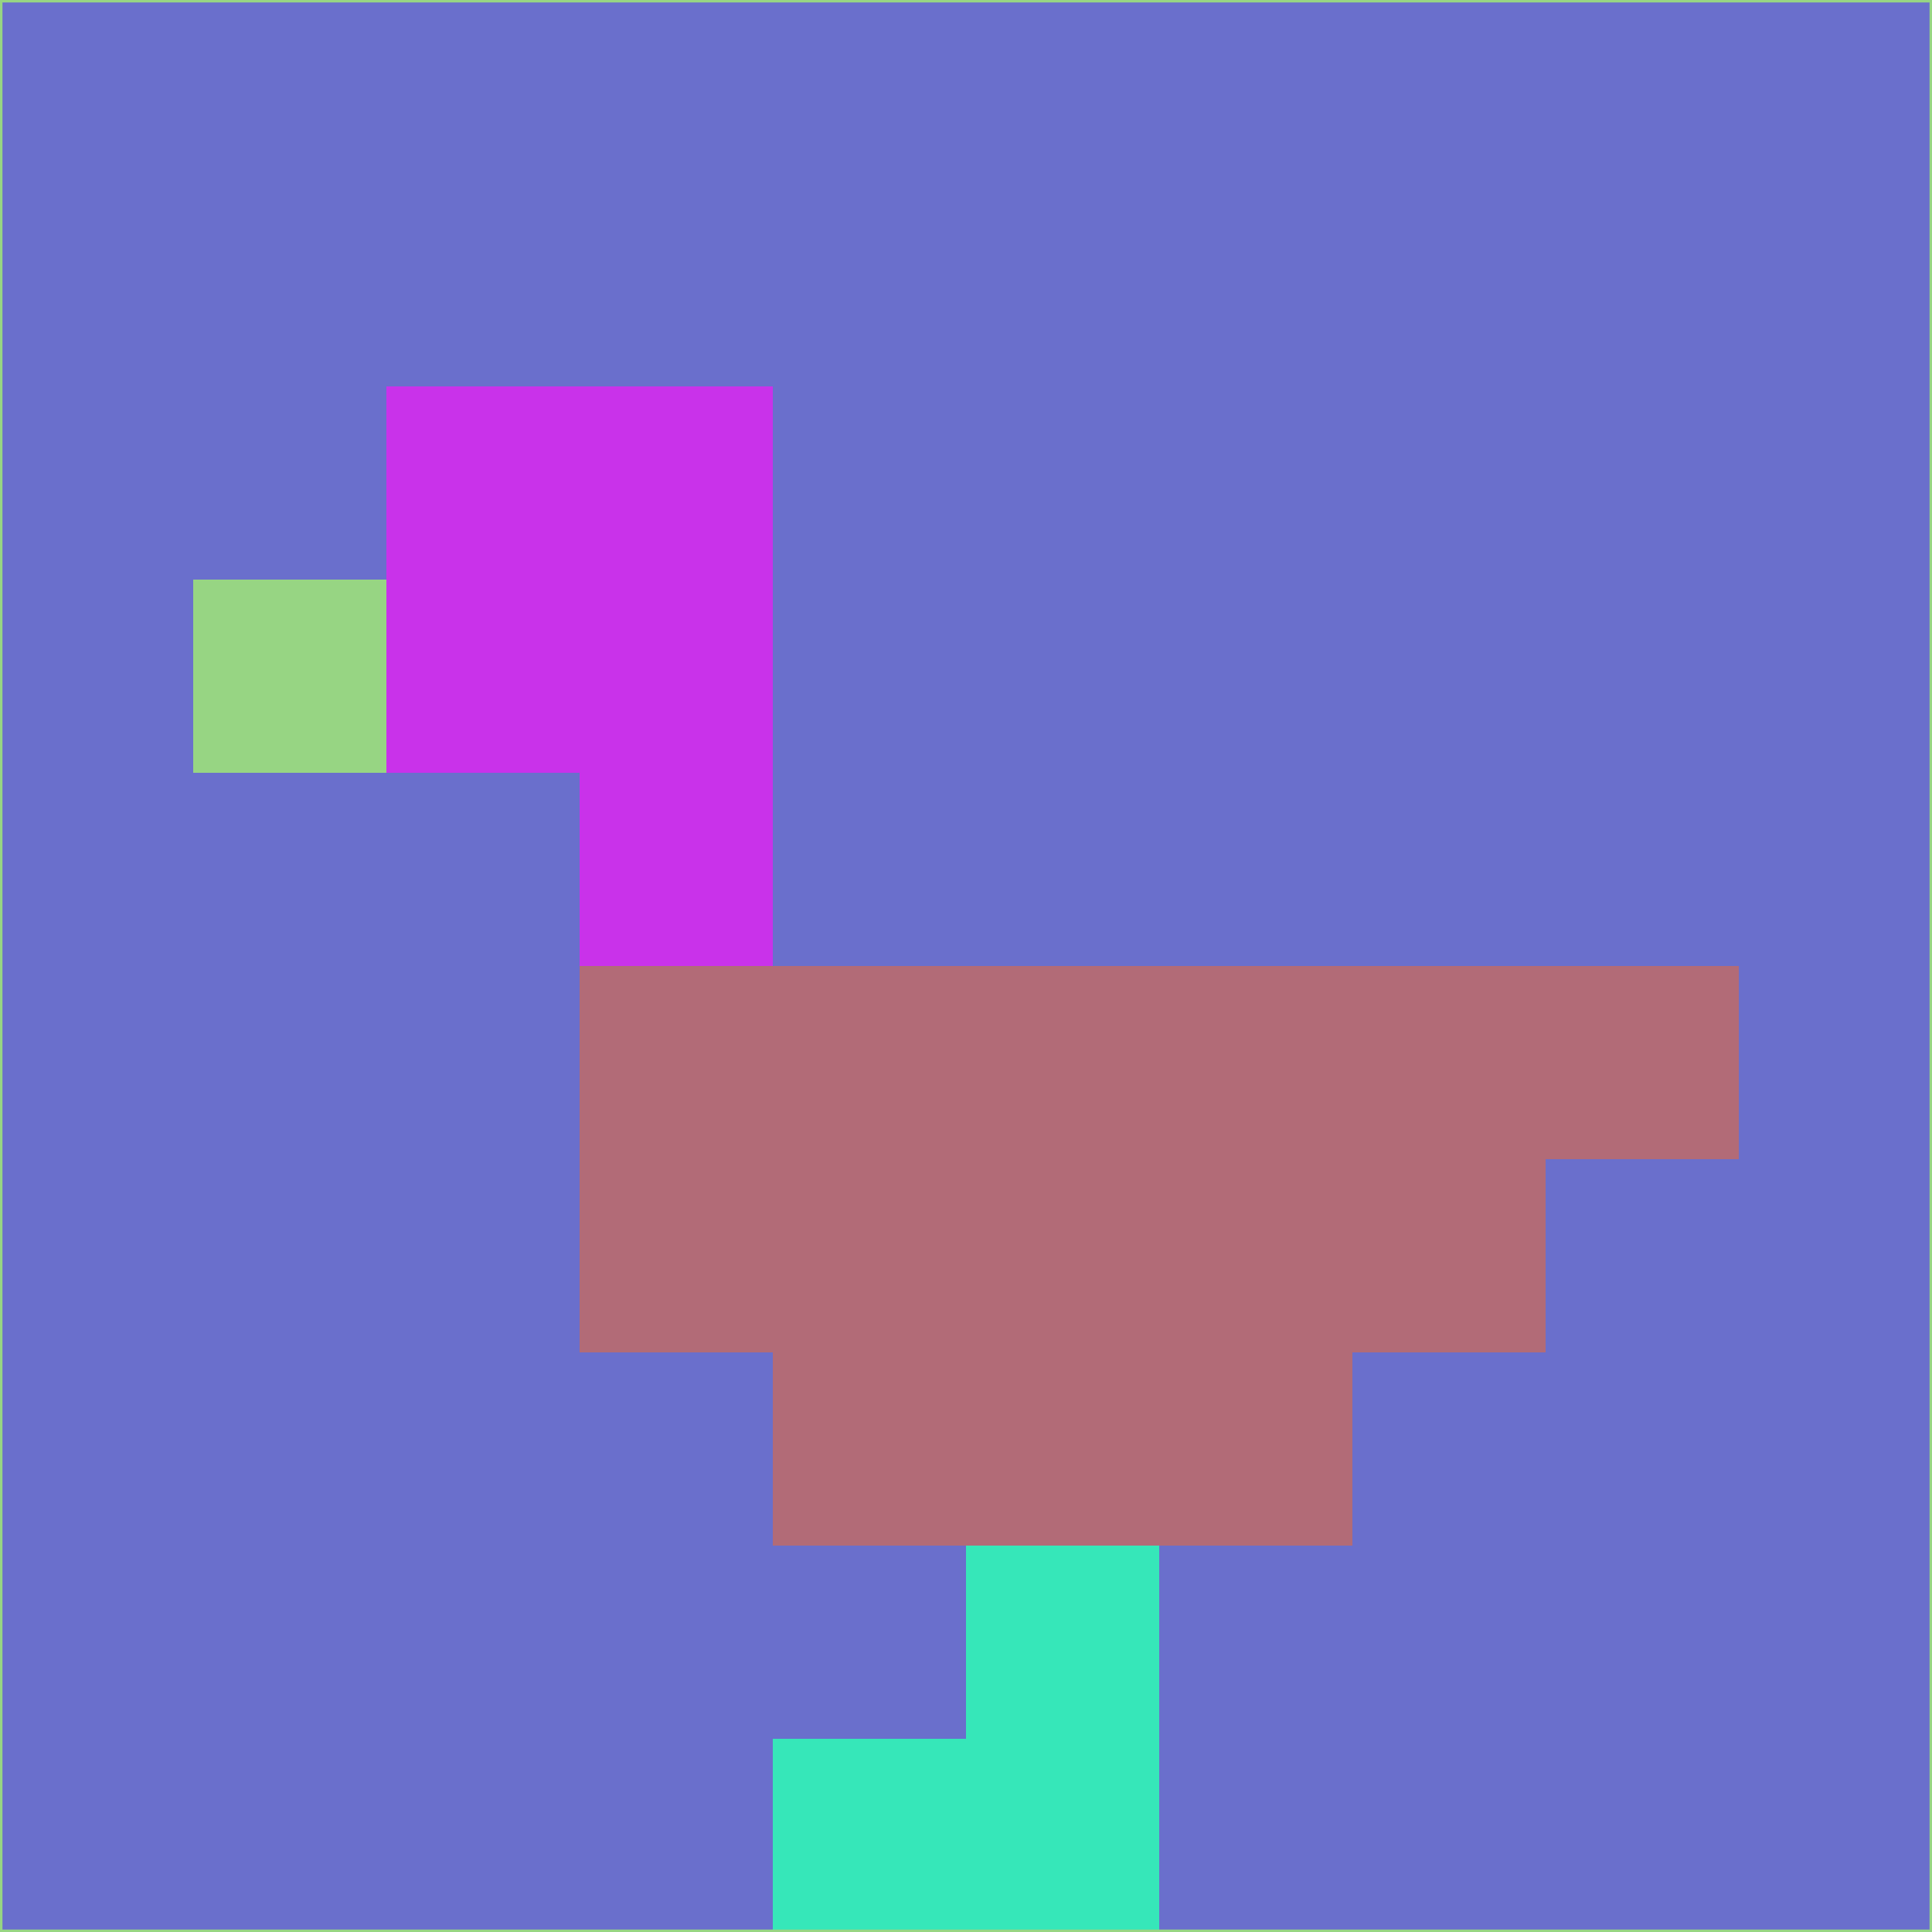 <svg xmlns="http://www.w3.org/2000/svg" version="1.1" width="785" height="785">
  <title>'goose-pfp-694263' by Dmitri Cherniak (Cyberpunk Edition)</title>
  <desc>
    seed=794238
    backgroundColor=#6a6fcc
    padding=20
    innerPadding=0
    timeout=500
    dimension=1
    border=false
    Save=function(){return n.handleSave()}
    frame=12

    Rendered at 2024-09-15T22:37:00.512Z
    Generated in 1ms
    Modified for Cyberpunk theme with new color scheme
  </desc>
  <defs/>
  <rect width="100%" height="100%" fill="#6a6fcc"/>
  <g>
    <g id="0-0">
      <rect x="0" y="0" height="785" width="785" fill="#6a6fcc"/>
      <g>
        <!-- Neon blue -->
        <rect id="0-0-2-2-2-2" x="157" y="157" width="157" height="157" fill="#c932ea"/>
        <rect id="0-0-3-2-1-4" x="235.5" y="157" width="78.5" height="314" fill="#c932ea"/>
        <!-- Electric purple -->
        <rect id="0-0-4-5-5-1" x="314" y="392.5" width="392.5" height="78.5" fill="#b26b77"/>
        <rect id="0-0-3-5-5-2" x="235.5" y="392.5" width="392.5" height="157" fill="#b26b77"/>
        <rect id="0-0-4-5-3-3" x="314" y="392.5" width="235.5" height="235.5" fill="#b26b77"/>
        <!-- Neon pink -->
        <rect id="0-0-1-3-1-1" x="78.5" y="235.5" width="78.5" height="78.5" fill="#97d583"/>
        <!-- Cyber yellow -->
        <rect id="0-0-5-8-1-2" x="392.5" y="628" width="78.5" height="157" fill="#36e7b9"/>
        <rect id="0-0-4-9-2-1" x="314" y="706.5" width="157" height="78.5" fill="#36e7b9"/>
      </g>
      <rect x="0" y="0" stroke="#97d583" stroke-width="2" height="785" width="785" fill="none"/>
    </g>
  </g>
  <script xmlns=""/>
</svg>